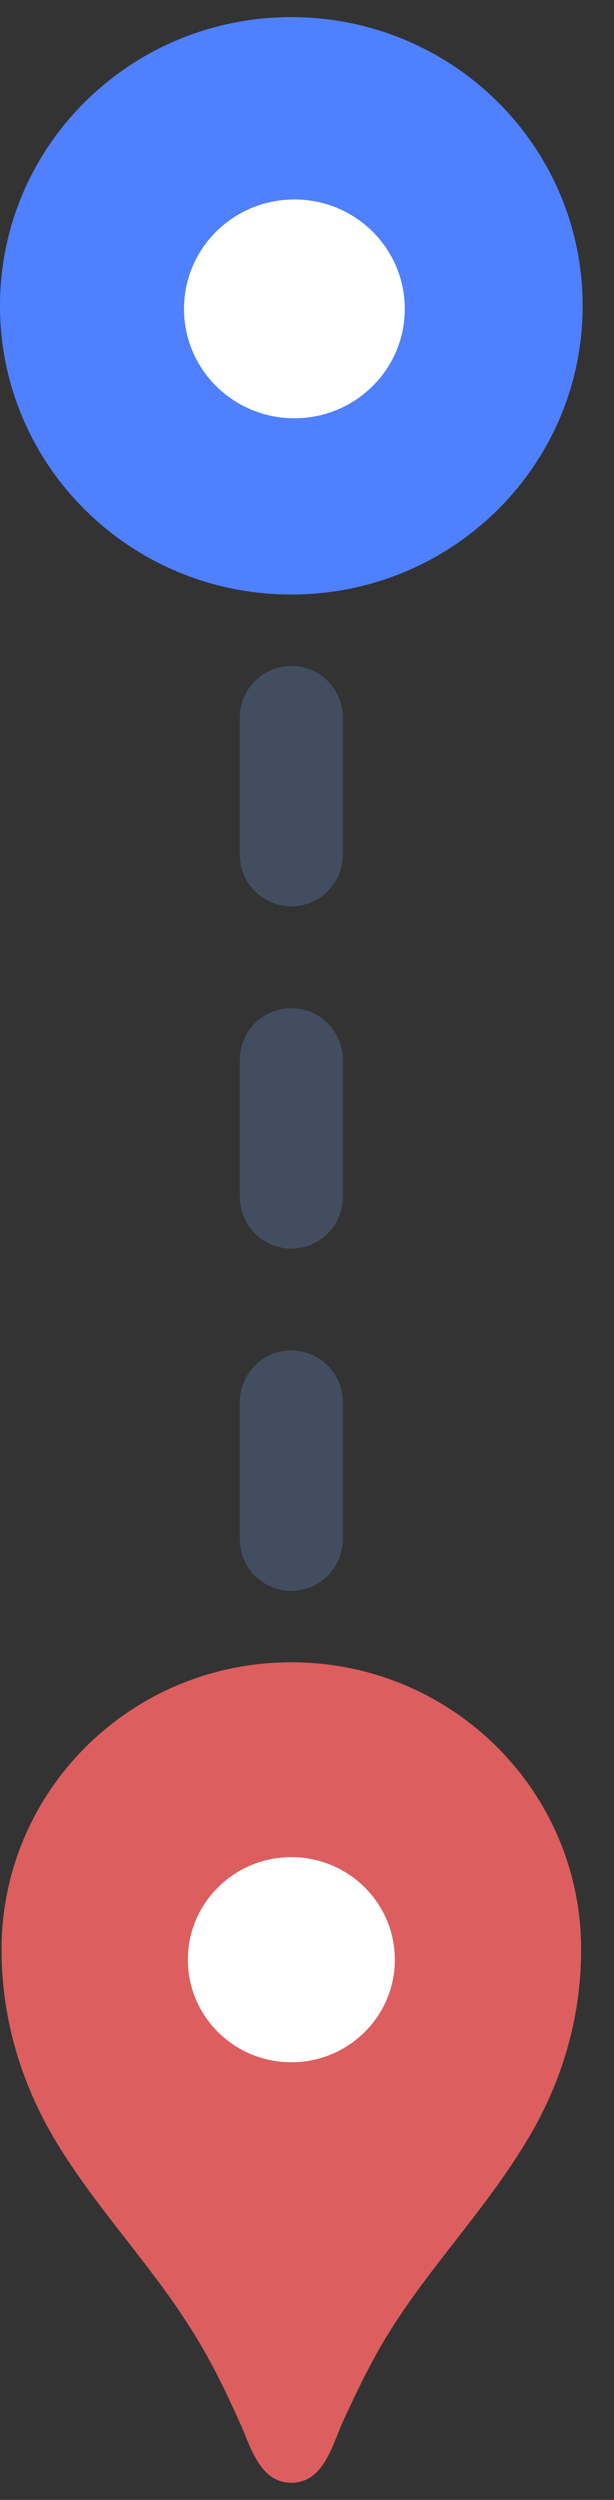 <svg width="15" height="61" viewBox="0 0 15 61" fill="none" xmlns="http://www.w3.org/2000/svg">
<rect x="0" y="0" width="15" height="61" fill="#333333" stroke="none"/>
<path d="M7.117 0.418C3.181 0.418 0 3.567 0 7.463C0 11.358 3.181 14.507 7.117 14.507C11.053 14.507 14.234 11.358 14.234 7.463C14.234 3.567 11.053 0.418 7.117 0.418Z" fill="#4E80FF"/>
<path d="M7.192 4.867C5.7 4.867 4.495 6.061 4.495 7.537C4.495 9.013 5.7 10.206 7.192 10.206C8.683 10.206 9.889 9.013 9.889 7.537C9.889 6.061 8.683 4.867 7.192 4.867Z" fill="white"/>
<path d="M7.117 17.507L7.117 20.858" stroke="#424E60" stroke-width="2.514" stroke-linecap="round"/>
<path d="M7.117 25.858L7.117 29.21" stroke="#424E60" stroke-width="2.514" stroke-linecap="round"/>
<path d="M7.117 34.21L7.117 37.561" stroke="#424E60" stroke-width="2.514" stroke-linecap="round"/>
<path d="M7.117 44.788C5.377 44.788 3.971 46.18 3.971 47.902C3.971 49.624 5.377 51.016 7.117 51.016C8.857 51.016 10.264 49.624 10.264 47.902C10.264 46.18 8.857 44.788 7.117 44.788Z" fill="white"/>
<path d="M7.117 40.561C3.203 40.561 0.038 43.694 0.038 47.568C0.038 49.31 0.543 50.942 1.464 52.413C2.424 53.955 3.689 55.276 4.66 56.818C5.135 57.569 5.479 58.27 5.843 59.08C6.106 59.631 6.318 60.582 7.117 60.582C7.916 60.582 8.128 59.631 8.381 59.08C8.756 58.27 9.089 57.569 9.565 56.818C10.536 55.286 11.8 53.965 12.761 52.413C13.691 50.942 14.197 49.31 14.197 47.568C14.197 43.694 11.031 40.561 7.117 40.561ZM7.117 50.321C5.721 50.321 4.589 49.2 4.589 47.819C4.589 46.437 5.721 45.316 7.117 45.316C8.513 45.316 9.646 46.437 9.646 47.819C9.646 49.2 8.513 50.321 7.117 50.321Z" fill="#DD5E5E"/>
</svg>
